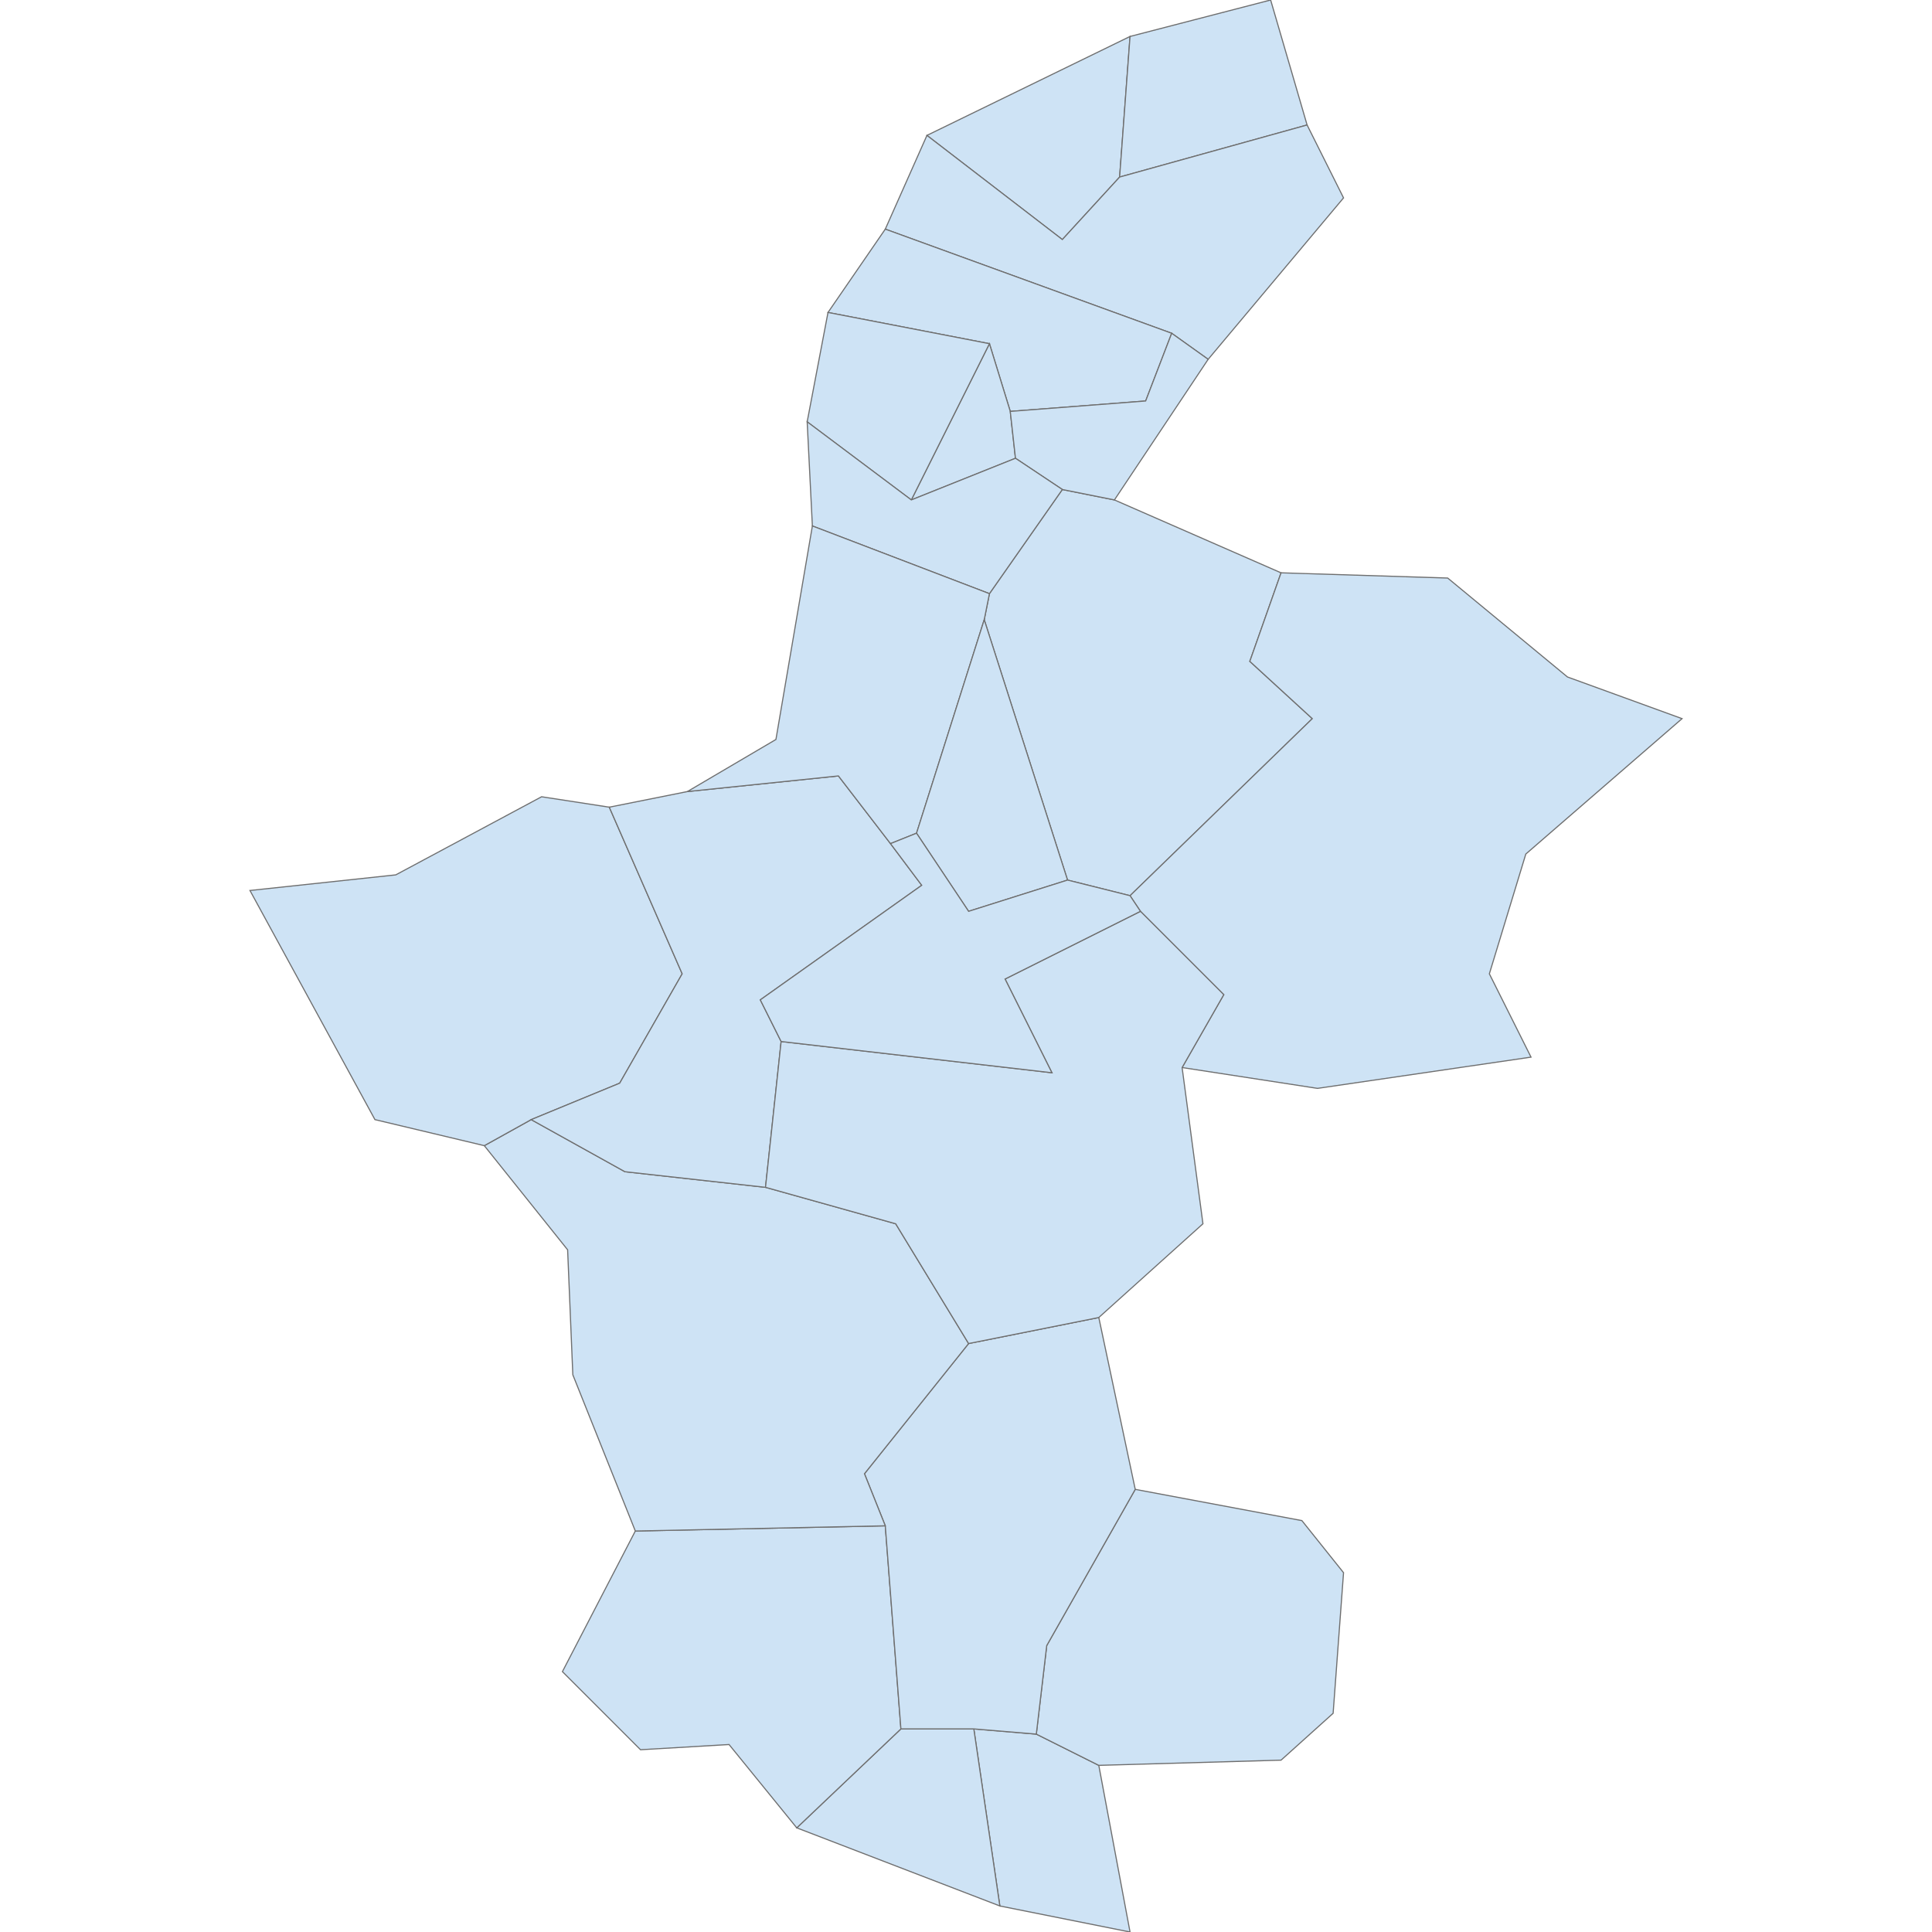 <?xml version='1.0' encoding='utf-8'?>
<svg height="700" width="700" xmlns="http://www.w3.org/2000/svg"><path d="M352.83,626.415 L375.472,628.302 L398.113,639.623 L409.434,700.0 L362.264,690.566 L352.83,626.415 Z" fill="#cee3f5" id="CN.ningxia.2700340" stroke="#6e6e6e" stroke-width="0.4"><desc><name>Jingyuan County</name><admin_leve>6</admin_leve><wikipedia>zh:泾源县</wikipedia><localname>泾源县 (Jingyuan)</localname><boundary>administrative</boundary><id>CN.ningxia.2700340</id></desc></path><path d="M288.679,662.264 L326.415,626.415 L352.83,626.415 L362.264,690.566 L288.679,662.264 Z" fill="#cee3f5" id="CN.ningxia.2700341" stroke="#6e6e6e" stroke-width="0.4"><desc><name>Longde County</name><admin_leve>6</admin_leve><wikipedia>zh:隆德县</wikipedia><localname>隆德县 (Longde)</localname><boundary>administrative</boundary><id>CN.ningxia.2700341</id></desc></path><path d="M411.321,539.623 L471.698,550.943 L486.792,569.811 L483.019,620.755 L464.151,637.736 L398.113,639.623 L375.472,628.302 L379.245,596.226 L411.321,539.623 Z" fill="#cee3f5" id="CN.ningxia.2793580" stroke="#6e6e6e" stroke-width="0.4"><desc><name>Pengyang County</name><admin_leve>6</admin_leve><wikipedia>zh:彭阳县</wikipedia><localname>彭阳县 / Pengyang</localname><boundary>administrative</boundary><id>CN.ningxia.2793580</id></desc></path><path d="M230.189,554.717 L320.755,552.83 L326.415,626.415 L288.679,662.264 L264.151,632.075 L232.075,633.962 L203.774,605.66 L230.189,554.717 Z" fill="#cee3f5" id="CN.ningxia.2793581" stroke="#6e6e6e" stroke-width="0.4"><desc><name>Xiji County</name><admin_leve>6</admin_leve><wikipedia>zh:西吉县</wikipedia><localname>西吉县 / Xiji</localname><boundary>administrative</boundary><id>CN.ningxia.2793581</id></desc></path><path d="M350.943,486.792 L398.113,477.358 L411.321,539.623 L379.245,596.226 L375.472,628.302 L352.83,626.415 L326.415,626.415 L320.755,552.83 L313.208,533.962 L350.943,486.792 Z" fill="#cee3f5" id="CN.ningxia.2793582" stroke="#6e6e6e" stroke-width="0.4"><desc><name>Yuanzhou District</name><admin_leve>6</admin_leve><wikipedia>zh:原州区</wikipedia><localname>原州区 / Yuanzhou</localname><boundary>administrative</boundary><id>CN.ningxia.2793582</id></desc></path><path d="M175.472,415.094 L192.453,405.66 L226.415,424.528 L277.358,430.189 L324.528,443.396 L350.943,486.792 L313.208,533.962 L320.755,552.83 L230.189,554.717 L207.547,498.113 L205.66,452.83 L175.472,415.094 Z" fill="#cee3f5" id="CN.ningxia.2793619" stroke="#6e6e6e" stroke-width="0.4"><desc><name>Haiyuan County</name><admin_leve>6</admin_leve><wikipedia>zh:海原县</wikipedia><localname>海原县 / Haiyuan</localname><boundary>administrative</boundary><id>CN.ningxia.2793619</id></desc></path><path d="M220.755,292.453 L247.17,352.83 L224.528,392.453 L192.453,405.66 L175.472,415.094 L135.849,405.66 L90.566,322.642 L143.396,316.981 L196.226,288.679 L220.755,292.453 Z" fill="#cee3f5" id="CN.ningxia.2793620" stroke="#6e6e6e" stroke-width="0.4"><desc><name>Shapotou District</name><admin_leve>6</admin_leve><wikipedia>zh:沙坡头区</wikipedia><localname>沙坡头区</localname><boundary>administrative</boundary><id>CN.ningxia.2793620</id></desc></path><path d="M220.755,292.453 L249.057,286.792 L303.774,281.132 L322.642,305.66 L333.962,320.755 L275.472,362.264 L283.019,377.358 L277.358,430.189 L226.415,424.528 L192.453,405.66 L224.528,392.453 L247.17,352.83 L220.755,292.453 Z" fill="#cee3f5" id="CN.ningxia.2793621" stroke="#6e6e6e" stroke-width="0.4"><desc><name>Zhongning County</name><admin_leve>6</admin_leve><wikipedia>zh:中宁县</wikipedia><localname>中宁县 / Zhongning</localname><boundary>administrative</boundary><id>CN.ningxia.2793621</id></desc></path><path d="M335.849,49.057 L409.434,13.208 L405.66,64.151 L384.906,86.792 L335.849,49.057 Z" fill="#cee3f5" id="CN.ningxia.3307095" stroke="#6e6e6e" stroke-width="0.4"><desc><name>Dawukou District</name><admin_leve>6</admin_leve><wikipedia>en:Dawukou District</wikipedia><localname>大武口区 (Dawukou)</localname><boundary>administrative</boundary><id>CN.ningxia.3307095</id></desc></path><path d="M409.434,13.208 L460.377,0.0 L473.585,45.283 L405.66,64.151 L409.434,13.208 Z" fill="#cee3f5" id="CN.ningxia.3307096" stroke="#6e6e6e" stroke-width="0.4"><desc><name>Huinong District</name><admin_leve>6</admin_leve><wikipedia>en:Huinong District</wikipedia><localname>惠农区 (Huinong)</localname><boundary>administrative</boundary><id>CN.ningxia.3307096</id></desc></path><path d="M335.849,49.057 L384.906,86.792 L405.66,64.151 L473.585,45.283 L486.792,71.698 L437.736,130.189 L424.528,120.755 L320.755,83.019 L335.849,49.057 Z" fill="#cee3f5" id="CN.ningxia.3307097" stroke="#6e6e6e" stroke-width="0.4"><desc><name>Pingluo County</name><admin_leve>6</admin_leve><wikipedia>en:Pingluo County</wikipedia><localname>平罗县 (Pingluo)</localname><boundary>administrative</boundary><id>CN.ningxia.3307097</id></desc></path><path d="M300.0,113.208 L320.755,83.019 L424.528,120.755 L415.094,145.283 L366.038,149.057 L358.491,124.528 L300.0,113.208 Z" fill="#cee3f5" id="CN.ningxia.3307199" stroke="#6e6e6e" stroke-width="0.4"><desc><name>Helan County</name><admin_leve>6</admin_leve><wikipedia>en:Helan County</wikipedia><localname>贺兰县 (Helan)</localname><boundary>administrative</boundary><id>CN.ningxia.3307199</id></desc></path><path d="M330.189,181.132 L358.491,124.528 L366.038,149.057 L367.925,166.038 L330.189,181.132 Z" fill="#cee3f5" id="CN.ningxia.3307200" stroke="#6e6e6e" stroke-width="0.4"><desc><name>Jinfeng District</name><admin_leve>6</admin_leve><wikipedia>en:Jinfeng District</wikipedia><localname>金凤区 (Jinfeng)</localname><boundary>administrative</boundary><id>CN.ningxia.3307200</id></desc></path><path d="M356.604,224.528 L358.491,215.094 L384.906,177.358 L403.774,181.132 L464.151,207.547 L452.83,239.623 L475.472,260.377 L409.434,324.528 L386.792,318.868 L356.604,224.528 Z" fill="#cee3f5" id="CN.ningxia.3307201" stroke="#6e6e6e" stroke-width="0.4"><desc><name>Lingwu City</name><admin_leve>6</admin_leve><wikipedia>zh:灵武市</wikipedia><localname>灵武市 (Lingwu)</localname><boundary>administrative</boundary><id>CN.ningxia.3307201</id></desc></path><path d="M366.038,149.057 L415.094,145.283 L424.528,120.755 L437.736,130.189 L403.774,181.132 L384.906,177.358 L367.925,166.038 L366.038,149.057 Z" fill="#cee3f5" id="CN.ningxia.3307202" stroke="#6e6e6e" stroke-width="0.4"><desc><name>Xingqing District</name><admin_leve>6</admin_leve><wikipedia>en:Xingqing District</wikipedia><localname>兴庆区 (Xingqing)</localname><boundary>administrative</boundary><id>CN.ningxia.3307202</id></desc></path><path d="M292.453,152.83 L300.0,113.208 L358.491,124.528 L330.189,181.132 L292.453,152.83 Z" fill="#cee3f5" id="CN.ningxia.3307203" stroke="#6e6e6e" stroke-width="0.4"><desc><name>Xixia District</name><admin_leve>6</admin_leve><wikipedia>en:Xixia District</wikipedia><localname>西夏区 (Xixia)</localname><boundary>administrative</boundary><id>CN.ningxia.3307203</id></desc></path><path d="M292.453,152.83 L330.189,181.132 L367.925,166.038 L384.906,177.358 L358.491,215.094 L294.34,190.566 L292.453,152.83 Z" fill="#cee3f5" id="CN.ningxia.3307204" stroke="#6e6e6e" stroke-width="0.4"><desc><name>Yongning County</name><admin_leve>6</admin_leve><wikipedia>en:Yongning County</wikipedia><localname>永宁县 (Yongning)</localname><boundary>administrative</boundary><id>CN.ningxia.3307204</id></desc></path><path d="M409.434,324.528 L475.472,260.377 L452.83,239.623 L464.151,207.547 L524.528,209.434 L567.925,245.283 L609.434,260.377 L552.83,309.434 L539.623,352.83 L554.717,383.019 L477.358,394.34 L428.302,386.792 L443.396,360.377 L413.208,330.189 L409.434,324.528 Z" fill="#cee3f5" id="CN.ningxia.3924669" stroke="#6e6e6e" stroke-width="0.4"><desc><name>Yanchi County</name><admin_leve>6</admin_leve><wikipedia>en:Yanchi County</wikipedia><localname>盐池县 (Yanchi)</localname><boundary>administrative</boundary><id>CN.ningxia.3924669</id></desc></path><path d="M249.057,286.792 L281.132,267.925 L294.34,190.566 L358.491,215.094 L356.604,224.528 L332.075,301.887 L322.642,305.66 L303.774,281.132 L249.057,286.792 Z" fill="#cee3f5" id="CN.ningxia.4429427" stroke="#6e6e6e" stroke-width="0.4"><desc><name>Qingtongxia City</name><admin_leve>6</admin_leve><wikipedia>en:Qingtongxia</wikipedia><localname>青铜峡市 (Qingtongxia)</localname><boundary>administrative</boundary><id>CN.ningxia.4429427</id></desc></path><path d="M283.019,377.358 L381.132,388.679 L364.151,354.717 L413.208,330.189 L443.396,360.377 L428.302,386.792 L435.849,443.396 L398.113,477.358 L350.943,486.792 L324.528,443.396 L277.358,430.189 L283.019,377.358 Z" fill="#cee3f5" id="CN.ningxia.4562843" stroke="#6e6e6e" stroke-width="0.4"><desc><name>Tongxin County</name><admin_leve>6</admin_leve><wikipedia>en:Tongxin County</wikipedia><localname>同心县 / Tongxin / ﺗْﻮسٍ ﺷِﯿًﺎ‎</localname><boundary>administrative</boundary><id>CN.ningxia.4562843</id></desc></path><path d="M356.604,224.528 L386.792,318.868 L350.943,330.189 L332.075,301.887 L356.604,224.528 Z" fill="#cee3f5" id="CN.ningxia.4563635" stroke="#6e6e6e" stroke-width="0.4"><desc><name>Litong District</name><admin_leve>6</admin_leve><wikipedia>en:Litong District</wikipedia><localname>利通区 / Litong / لِتْو ٿُو‎</localname><boundary>administrative</boundary><id>CN.ningxia.4563635</id></desc></path><path d="M322.642,305.66 L332.075,301.887 L350.943,330.189 L386.792,318.868 L409.434,324.528 L413.208,330.189 L364.151,354.717 L381.132,388.679 L283.019,377.358 L275.472,362.264 L333.962,320.755 L322.642,305.66 Z" fill="#cee3f5" id="CN.ningxia.4563684" stroke="#6e6e6e" stroke-width="0.4"><desc><name>Hongsibao District</name><admin_leve>6</admin_leve><wikipedia>zh:红寺堡区</wikipedia><localname>红寺堡区 / Hongsibao</localname><boundary>administrative</boundary><id>CN.ningxia.4563684</id></desc></path></svg>